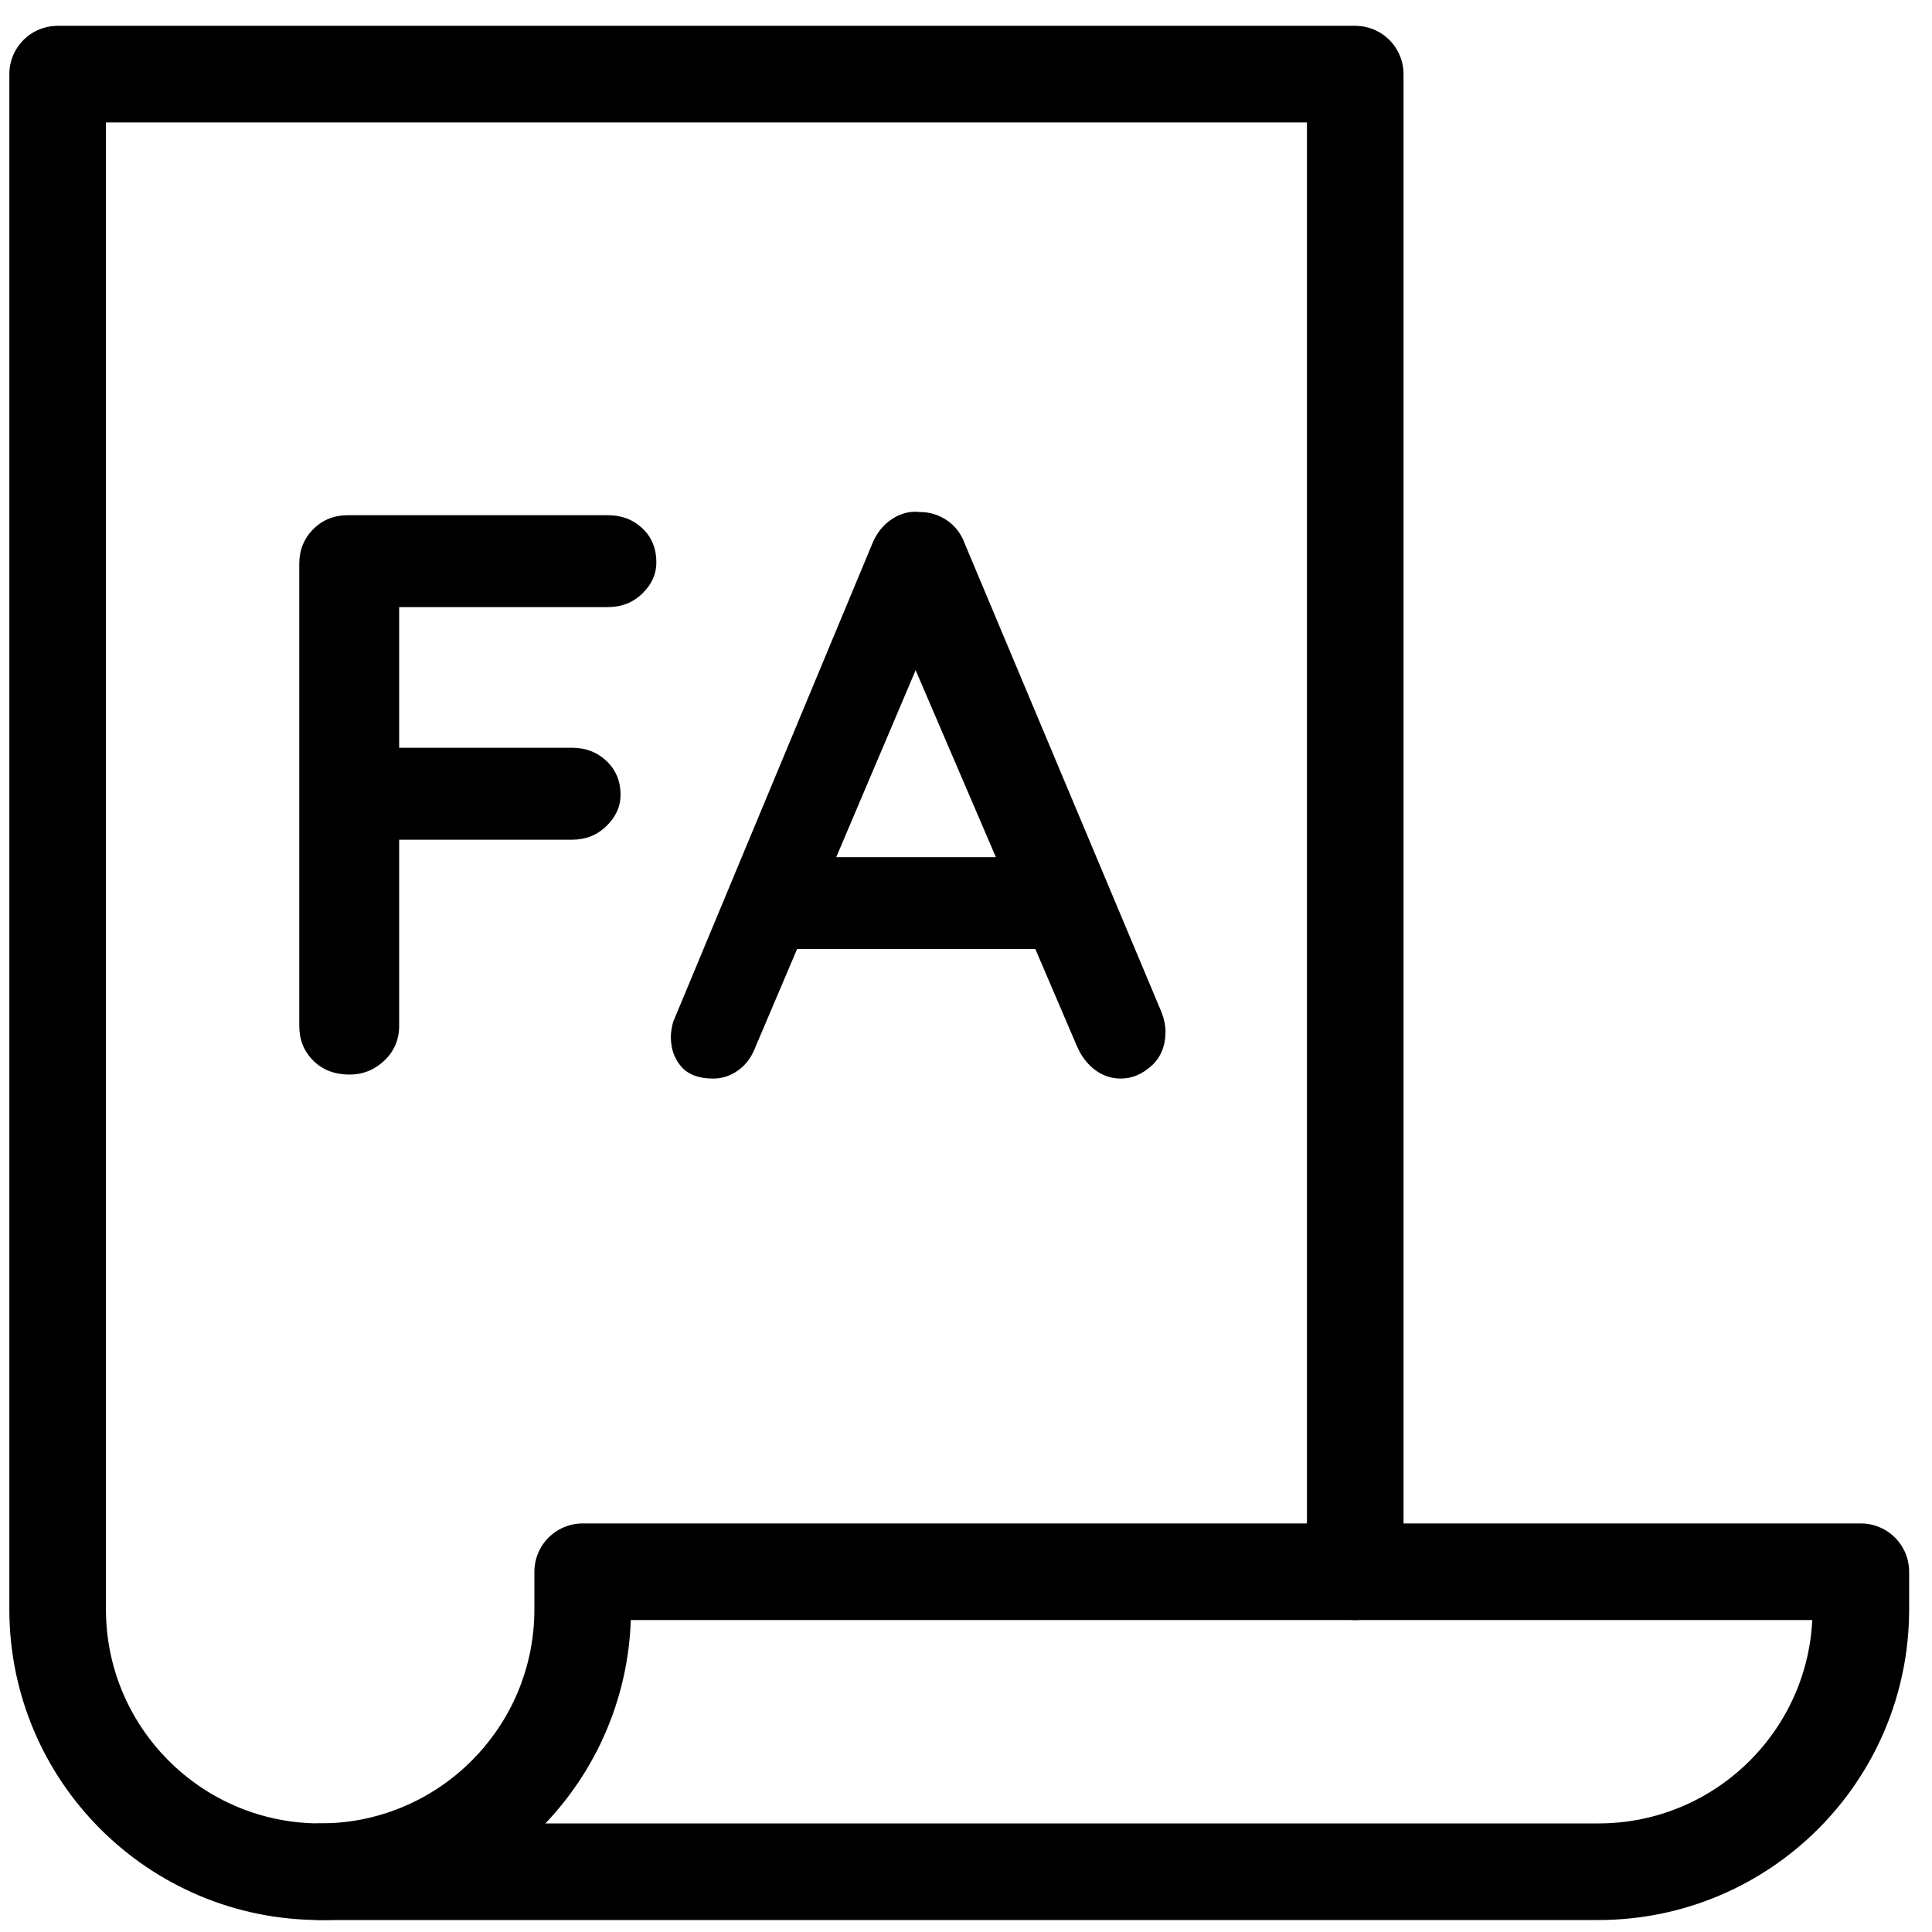 <svg width="30" height="30" viewBox="0 0 30 30" fill="none" xmlns="http://www.w3.org/2000/svg">
<path d="M21.044 24.406V1.151H0.895V24.988C0.895 27.241 2.721 29.064 4.972 29.064C7.225 29.064 9.048 27.238 9.048 24.988V24.406H21.044V24.406Z" stroke="#000" stroke-width="1.5" stroke-linecap="round" stroke-linejoin="round"/>
<path d="M6.198 9.427V11.611H8.879C9.094 11.611 9.272 11.679 9.417 11.816C9.562 11.953 9.636 12.129 9.636 12.343C9.636 12.524 9.562 12.687 9.417 12.826C9.272 12.969 9.094 13.039 8.879 13.039H6.198V15.929C6.198 16.144 6.12 16.325 5.968 16.469C5.815 16.614 5.634 16.686 5.428 16.686C5.197 16.686 5.009 16.614 4.864 16.469C4.719 16.325 4.647 16.144 4.647 15.929V8.757C4.647 8.543 4.719 8.362 4.864 8.217C5.009 8.072 5.187 8 5.404 8H9.437C9.652 8 9.83 8.067 9.975 8.204C10.12 8.341 10.192 8.517 10.192 8.731C10.192 8.915 10.12 9.075 9.975 9.215C9.83 9.357 9.652 9.427 9.437 9.427H6.198Z" fill="#000"/>
<path d="M18.036 15.717L14.983 8.447C14.926 8.289 14.833 8.168 14.704 8.08C14.577 7.994 14.438 7.951 14.287 7.951C14.132 7.932 13.985 7.971 13.848 8.062C13.711 8.152 13.61 8.281 13.543 8.447L10.453 15.867C10.43 15.95 10.417 16.03 10.417 16.102C10.417 16.286 10.472 16.438 10.578 16.562C10.686 16.686 10.852 16.748 11.074 16.748C11.216 16.748 11.345 16.705 11.464 16.619C11.586 16.531 11.674 16.41 11.733 16.252L12.377 14.737H16.077L16.72 16.239C16.788 16.397 16.881 16.521 17 16.611C17.121 16.702 17.256 16.748 17.403 16.748C17.576 16.748 17.736 16.681 17.881 16.549C18.026 16.418 18.098 16.239 18.098 16.017C18.098 15.926 18.078 15.826 18.036 15.717ZM12.985 13.31L14.218 10.407L15.464 13.31H12.985Z" fill="#000"/>
<path d="M21.044 24.406H28.895V24.988C28.895 27.241 27.069 29.064 24.819 29.064H4.972" stroke="#000" stroke-width="1.5" stroke-linecap="round" stroke-linejoin="round"/>
</svg>
